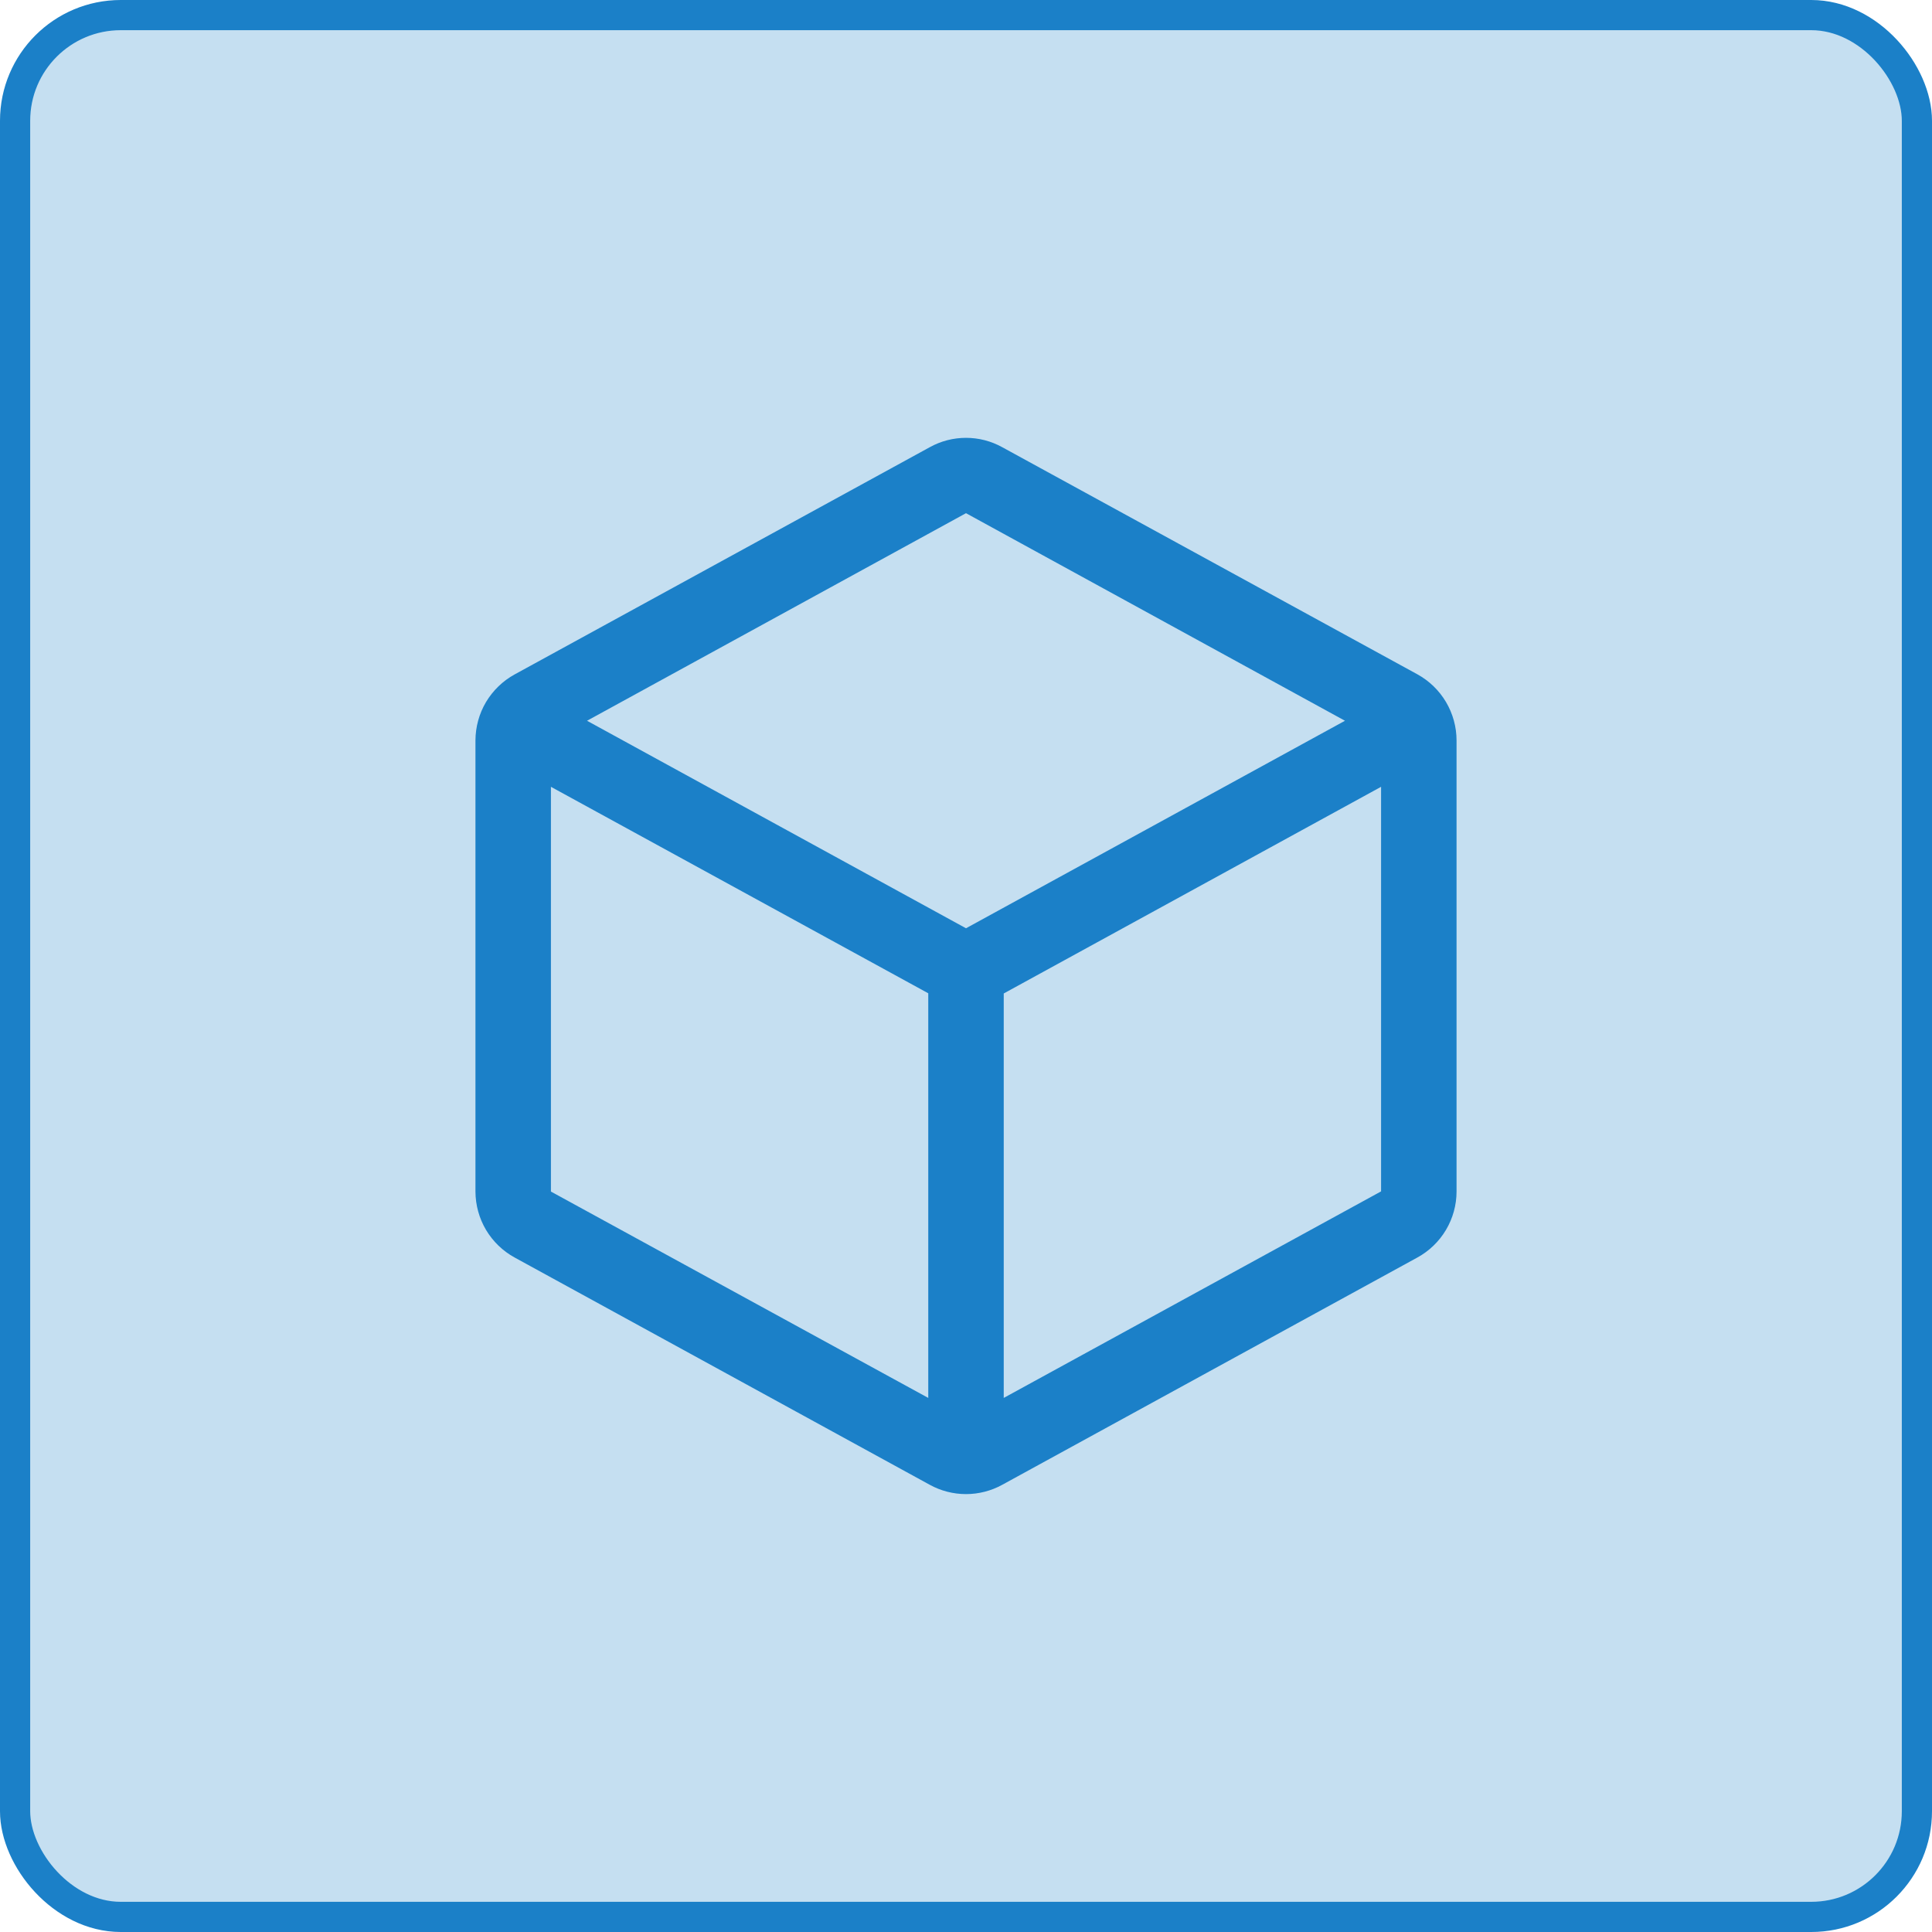 <svg width="32" height="32" viewBox="0 0 32 32" fill="none" xmlns="http://www.w3.org/2000/svg">
<rect x="0.25" y="0.25" width="31.5" height="31.5" rx="1.75" fill="#1B80C8" fill-opacity="0.25" stroke="#1B80C8" stroke-width="0.5"/>
<path d="M23.475 11.168L16.6 7.407C16.416 7.305 16.21 7.252 16 7.252C15.79 7.252 15.584 7.305 15.4 7.407L8.525 11.17C8.329 11.277 8.165 11.436 8.05 11.628C7.936 11.82 7.876 12.04 7.875 12.264V19.736C7.876 19.959 7.936 20.179 8.05 20.371C8.165 20.564 8.329 20.722 8.525 20.829L15.4 24.593C15.584 24.694 15.79 24.747 16 24.747C16.21 24.747 16.416 24.694 16.6 24.593L23.475 20.829C23.671 20.722 23.835 20.564 23.95 20.371C24.064 20.179 24.125 19.959 24.125 19.736V12.264C24.125 12.04 24.064 11.82 23.95 11.627C23.836 11.435 23.672 11.276 23.475 11.168ZM16 8.5L22.277 11.938L16 15.375L9.723 11.938L16 8.5ZM9.125 13.032L15.375 16.452V23.154L9.125 19.736V13.032ZM16.625 23.154V16.455L22.875 13.032V19.733L16.625 23.154Z" fill="#1B80C8"/>
</svg>
